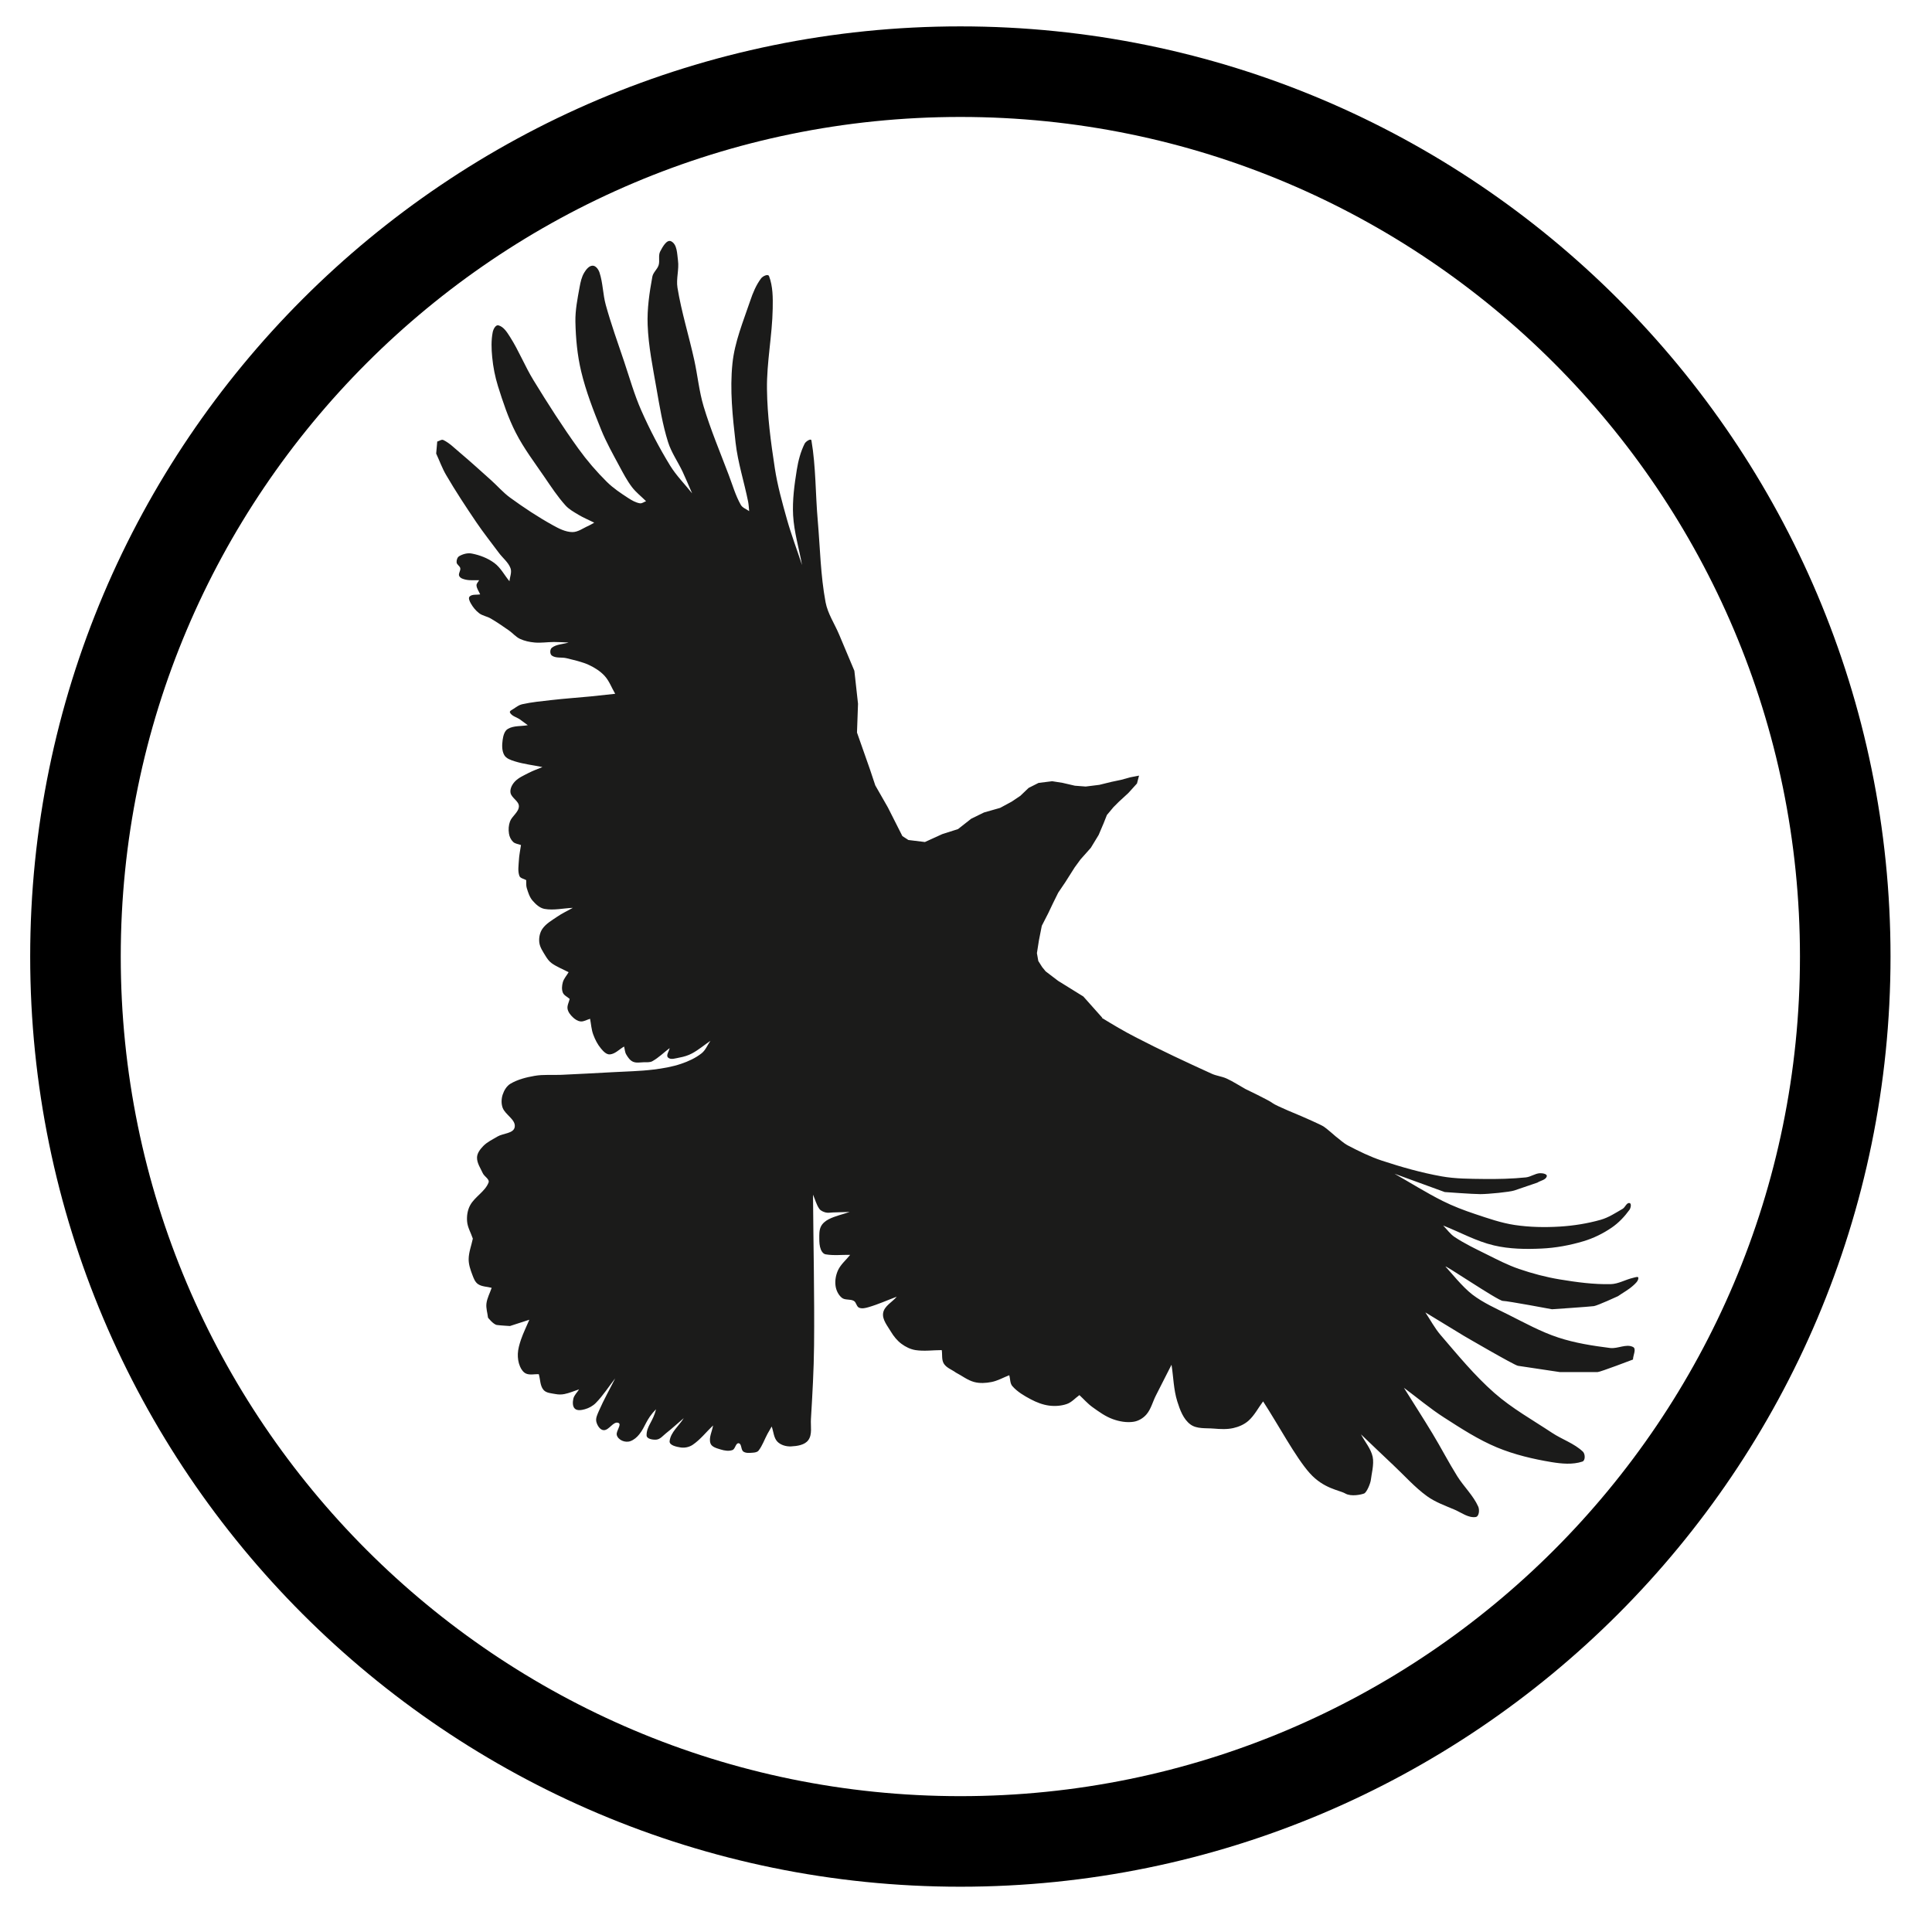 <?xml version="1.0" encoding="UTF-8" standalone="no"?><!DOCTYPE svg PUBLIC "-//W3C//DTD SVG 1.1//EN" "http://www.w3.org/Graphics/SVG/1.1/DTD/svg11.dtd"><svg width="100%" height="100%" viewBox="0 0 64 64" version="1.1" xmlns="http://www.w3.org/2000/svg" xmlns:xlink="http://www.w3.org/1999/xlink" xml:space="preserve" xmlns:serif="http://www.serif.com/" style="fill-rule:evenodd;clip-rule:evenodd;stroke-miterlimit:10;"><g id="Species"><g id="Birds"><g id="raptor"><path id="Outline" d="M61.126,31.687c0,-16.179 -13.135,-29.313 -29.313,-29.313c-16.178,0 -29.313,13.134 -29.313,29.313c0,16.178 13.135,29.313 29.313,29.313c16.178,0 29.313,-13.135 29.313,-29.313Z" style="fill:none;stroke:#000;stroke-width:3px;"/><path d="M29.892,27.696l0.199,0.13l0.548,0.067l0.575,-0.262l0.521,-0.166l0.438,-0.344l0.424,-0.207l0.534,-0.152l0.383,-0.207l0.287,-0.193l0.273,-0.261l0.329,-0.166l0.452,-0.056l0.343,0.054l0.411,0.095l0.356,0.027l0.452,-0.056l0.398,-0.098l0.328,-0.069l0.301,-0.083l0.288,-0.056l-0.068,0.261l-0.287,0.317l-0.314,0.289l-0.178,0.178l-0.218,0.261l-0.109,0.275l-0.164,0.385l-0.259,0.426l-0.342,0.385l-0.191,0.261l-0.314,0.495l-0.232,0.343l-0.177,0.357l-0.15,0.316l-0.218,0.426l-0.095,0.481l-0.067,0.425l0.046,0.259l0.126,0.2l0.117,0.144l0.412,0.314l0.837,0.519l0.626,0.703l-0.013,0.005c0.364,0.225 0.732,0.442 1.112,0.638c0.831,0.43 1.679,0.827 2.531,1.214c0.155,0.07 0.331,0.086 0.486,0.156c0.216,0.098 0.416,0.231 0.624,0.347c0,0 0.797,0.381 0.901,0.468c0.104,0.086 0.954,0.433 0.954,0.433c0,0 0.641,0.277 0.745,0.347c0.104,0.069 0.399,0.329 0.399,0.329c0.133,0.099 0.252,0.218 0.399,0.295c0.364,0.19 0.736,0.374 1.127,0.503c0.647,0.213 1.306,0.4 1.976,0.52c0.462,0.083 0.935,0.081 1.405,0.087c0.462,0.005 0.926,-0.005 1.386,-0.052c0.162,-0.017 0.306,-0.131 0.468,-0.139c0.083,-0.004 0.248,0.024 0.226,0.104c-0.033,0.12 -0.208,0.139 -0.312,0.208c0,0 -0.607,0.208 -0.763,0.26c-0.156,0.052 -0.867,0.121 -1.127,0.121c-0.26,0 -1.179,-0.069 -1.179,-0.069c-0.555,-0.203 -1.109,-0.405 -1.664,-0.607c0.532,0.301 1.049,0.628 1.595,0.902c0.345,0.172 0.708,0.311 1.075,0.433c0.432,0.144 0.867,0.297 1.317,0.364c0.492,0.073 0.995,0.082 1.492,0.052c0.455,-0.028 0.912,-0.101 1.352,-0.225c0.261,-0.074 0.493,-0.228 0.728,-0.364c0.085,-0.05 0.128,-0.206 0.225,-0.191c0.075,0.011 0.044,0.164 0,0.225c-0.163,0.225 -0.359,0.433 -0.589,0.59c-0.286,0.195 -0.604,0.352 -0.937,0.451c-0.449,0.134 -0.918,0.221 -1.386,0.242c-0.527,0.025 -1.065,0.017 -1.578,-0.104c-0.586,-0.137 -1.121,-0.439 -1.682,-0.659c0.127,0.128 0.232,0.282 0.382,0.382c0.334,0.221 0.698,0.394 1.057,0.572c0.352,0.175 0.703,0.358 1.075,0.485c0.44,0.151 0.893,0.271 1.353,0.347c0.555,0.092 1.118,0.168 1.681,0.156c0.256,-0.005 0.491,-0.151 0.741,-0.208c0.058,-0.013 0.178,-0.059 0.178,0c0,0.105 -0.1,0.19 -0.178,0.26c-0.15,0.135 -0.332,0.231 -0.498,0.347c0,0 -0.676,0.312 -0.798,0.329c-0.121,0.018 -1.387,0.104 -1.387,0.104c0,0 -1.473,-0.277 -1.629,-0.277c-0.156,0 -2.037,-1.28 -1.89,-1.127c0.147,0.153 0.546,0.661 0.884,0.919c0.358,0.273 0.776,0.457 1.179,0.659c0.546,0.273 1.084,0.572 1.665,0.763c0.554,0.182 1.137,0.273 1.716,0.346c0.251,0.032 0.532,-0.148 0.758,-0.034c0.124,0.062 0,0.277 0,0.416c0,0 -1.088,0.416 -1.174,0.416l-1.248,0c0,0 -1.266,-0.191 -1.388,-0.208c-0.121,-0.017 -1.785,-0.988 -1.785,-0.988c-0.428,-0.26 -0.856,-0.52 -1.283,-0.781c0.167,0.249 0.307,0.518 0.502,0.746c0.57,0.664 1.129,1.347 1.786,1.924c0.581,0.51 1.263,0.891 1.907,1.318c0.333,0.221 0.733,0.349 1.023,0.624c0.08,0.076 0.087,0.295 -0.017,0.33c-0.324,0.107 -0.687,0.072 -1.023,0.017c-0.614,-0.102 -1.228,-0.247 -1.803,-0.485c-0.619,-0.257 -1.187,-0.627 -1.751,-0.989c-0.466,-0.298 -0.89,-0.658 -1.335,-0.988c0.318,0.508 0.643,1.012 0.953,1.526c0.28,0.463 0.528,0.945 0.815,1.404c0.216,0.345 0.527,0.634 0.694,1.005c0.049,0.109 0.031,0.332 -0.087,0.347c-0.243,0.033 -0.468,-0.146 -0.693,-0.243c-0.314,-0.134 -0.643,-0.25 -0.919,-0.45c-0.407,-0.296 -0.743,-0.679 -1.11,-1.023c-0.361,-0.338 -0.716,-0.682 -1.075,-1.023c0.129,0.247 0.327,0.469 0.387,0.742c0.055,0.244 -0.048,0.624 -0.057,0.749c-0.01,0.125 -0.139,0.434 -0.226,0.468c-0.086,0.035 -0.427,0.113 -0.624,0c-0.196,-0.113 -0.713,-0.155 -1.179,-0.676c-0.465,-0.521 -1.028,-1.583 -1.543,-2.375c-0.161,0.214 -0.285,0.463 -0.485,0.641c-0.139,0.124 -0.322,0.202 -0.503,0.243c-0.209,0.047 -0.429,0.035 -0.642,0.017c-0.263,-0.022 -0.568,0.019 -0.779,-0.139c-0.235,-0.174 -0.346,-0.483 -0.434,-0.762c-0.123,-0.391 -0.127,-0.809 -0.191,-1.214c-0.173,0.341 -0.347,0.682 -0.52,1.023c-0.105,0.208 -0.16,0.448 -0.312,0.624c-0.108,0.126 -0.269,0.22 -0.433,0.243c-0.225,0.032 -0.463,-0.01 -0.676,-0.087c-0.247,-0.088 -0.464,-0.246 -0.677,-0.399c-0.159,-0.114 -0.289,-0.265 -0.433,-0.398c-0.139,0.098 -0.256,0.239 -0.416,0.294c-0.187,0.065 -0.394,0.078 -0.59,0.053c-0.212,-0.028 -0.418,-0.109 -0.606,-0.209c-0.22,-0.116 -0.442,-0.247 -0.607,-0.433c-0.084,-0.094 -0.07,-0.243 -0.104,-0.364c-0.197,0.075 -0.383,0.185 -0.59,0.225c-0.187,0.037 -0.388,0.049 -0.572,0c-0.22,-0.058 -0.404,-0.208 -0.607,-0.312c-0.132,-0.098 -0.31,-0.155 -0.398,-0.295c-0.081,-0.128 -0.047,-0.3 -0.07,-0.45c-0.289,0 -0.581,0.044 -0.867,0c-0.168,-0.026 -0.331,-0.106 -0.468,-0.208c-0.141,-0.105 -0.257,-0.248 -0.347,-0.399c-0.114,-0.194 -0.296,-0.402 -0.26,-0.624c0.038,-0.231 0.301,-0.358 0.451,-0.538c-0.312,0.116 -0.616,0.254 -0.936,0.347c-0.1,0.029 -0.216,0.058 -0.312,0.017c-0.087,-0.037 -0.091,-0.178 -0.173,-0.225c-0.119,-0.069 -0.293,-0.016 -0.399,-0.104c-0.116,-0.095 -0.189,-0.25 -0.208,-0.399c-0.023,-0.174 0.011,-0.361 0.086,-0.52c0.092,-0.193 0.266,-0.335 0.399,-0.502c-0.271,-0.006 -0.547,0.03 -0.815,-0.018c-0.072,-0.013 -0.128,-0.088 -0.155,-0.156c-0.046,-0.114 -0.053,-0.241 -0.053,-0.364c0,-0.134 -0.006,-0.278 0.053,-0.399c0.051,-0.107 0.154,-0.189 0.259,-0.243c0.219,-0.111 0.463,-0.161 0.694,-0.242c-0.185,0.006 -0.37,0.013 -0.555,0.017c-0.081,0.002 -0.164,0.021 -0.243,0c-0.077,-0.021 -0.161,-0.056 -0.208,-0.121c-0.098,-0.14 -0.138,-0.312 -0.208,-0.468c0.012,1.664 0.051,3.329 0.035,4.993c-0.008,0.815 -0.055,1.63 -0.104,2.444c-0.014,0.233 0.051,0.506 -0.087,0.694c-0.119,0.164 -0.369,0.198 -0.572,0.208c-0.159,0.008 -0.34,-0.043 -0.451,-0.156c-0.125,-0.129 -0.127,-0.335 -0.19,-0.503c-0.046,0.081 -0.094,0.161 -0.139,0.243c-0.1,0.184 -0.166,0.389 -0.295,0.554c-0.041,0.054 -0.123,0.065 -0.19,0.07c-0.105,0.007 -0.225,0.023 -0.312,-0.035c-0.089,-0.059 -0.052,-0.262 -0.156,-0.277c-0.102,-0.015 -0.112,0.191 -0.208,0.225c-0.121,0.043 -0.26,0.02 -0.382,-0.017c-0.129,-0.04 -0.305,-0.08 -0.347,-0.208c-0.061,-0.189 0.058,-0.393 0.087,-0.59c-0.225,0.214 -0.419,0.468 -0.676,0.642c-0.113,0.076 -0.265,0.108 -0.399,0.087c-0.138,-0.022 -0.379,-0.07 -0.364,-0.209c0.032,-0.296 0.312,-0.508 0.468,-0.762c-0.197,0.167 -0.387,0.343 -0.589,0.502c-0.098,0.078 -0.188,0.195 -0.313,0.209c-0.118,0.012 -0.327,-0.02 -0.329,-0.139c-0.005,-0.307 0.216,-0.456 0.312,-0.867c-0.341,0.348 -0.346,0.572 -0.555,0.832c-0.077,0.097 -0.178,0.183 -0.294,0.225c-0.087,0.032 -0.193,0.022 -0.278,-0.017c-0.078,-0.036 -0.156,-0.106 -0.173,-0.191c-0.027,-0.131 0.178,-0.353 0.052,-0.398c-0.17,-0.062 -0.305,0.251 -0.486,0.242c-0.122,-0.006 -0.213,-0.158 -0.242,-0.277c-0.03,-0.121 0.037,-0.25 0.086,-0.364c0.16,-0.368 0.359,-0.717 0.538,-1.075c-0.214,0.272 -0.399,0.568 -0.642,0.815c-0.098,0.099 -0.229,0.171 -0.364,0.208c-0.106,0.029 -0.248,0.056 -0.329,-0.018c-0.082,-0.074 -0.075,-0.22 -0.052,-0.329c0.026,-0.119 0.127,-0.208 0.191,-0.312c-0.162,0.052 -0.319,0.123 -0.486,0.156c-0.096,0.019 -0.198,0.019 -0.294,0c-0.139,-0.027 -0.309,-0.031 -0.399,-0.139c-0.117,-0.138 -0.104,-0.346 -0.156,-0.52c-0.139,-0.006 -0.288,0.036 -0.417,-0.017c-0.098,-0.041 -0.166,-0.145 -0.207,-0.243c-0.055,-0.13 -0.075,-0.275 -0.07,-0.416c0.007,-0.16 0.053,-0.316 0.104,-0.468c0.077,-0.226 0.185,-0.439 0.277,-0.659c-0.213,0.07 -0.427,0.139 -0.641,0.208c0,0 -0.312,-0.017 -0.433,-0.034c-0.122,-0.018 -0.295,-0.243 -0.295,-0.243c-0.017,-0.156 -0.071,-0.312 -0.052,-0.468c0.022,-0.182 0.115,-0.347 0.173,-0.52c-0.15,-0.041 -0.321,-0.035 -0.45,-0.122c-0.102,-0.068 -0.148,-0.198 -0.191,-0.312c-0.063,-0.166 -0.124,-0.342 -0.121,-0.52c0.003,-0.23 0.092,-0.451 0.138,-0.676c-0.063,-0.191 -0.175,-0.372 -0.19,-0.572c-0.015,-0.182 0.015,-0.378 0.104,-0.538c0.155,-0.28 0.489,-0.447 0.606,-0.745c0.045,-0.113 -0.14,-0.201 -0.19,-0.312c-0.077,-0.168 -0.195,-0.336 -0.191,-0.52c0.003,-0.145 0.107,-0.278 0.208,-0.382c0.131,-0.134 0.307,-0.215 0.468,-0.312c0.187,-0.111 0.533,-0.098 0.572,-0.312c0.045,-0.248 -0.311,-0.405 -0.399,-0.641c-0.05,-0.136 -0.044,-0.296 0,-0.434c0.047,-0.142 0.132,-0.288 0.26,-0.364c0.241,-0.142 0.523,-0.212 0.798,-0.26c0.29,-0.051 0.59,-0.021 0.884,-0.034c0.567,-0.027 1.133,-0.055 1.699,-0.087c0.451,-0.026 0.904,-0.032 1.352,-0.087c0.311,-0.038 0.623,-0.091 0.919,-0.191c0.241,-0.081 0.477,-0.19 0.676,-0.346c0.134,-0.105 0.197,-0.278 0.295,-0.416c-0.202,0.138 -0.391,0.299 -0.607,0.416c-0.128,0.069 -0.272,0.113 -0.416,0.139c-0.125,0.021 -0.289,0.087 -0.381,0c-0.077,-0.073 0.035,-0.209 0.052,-0.313c-0.191,0.145 -0.363,0.318 -0.572,0.434c-0.082,0.045 -0.184,0.032 -0.278,0.034c-0.121,0.003 -0.253,0.032 -0.363,-0.017c-0.102,-0.044 -0.17,-0.147 -0.226,-0.243c-0.045,-0.077 -0.046,-0.173 -0.069,-0.26c-0.157,0.087 -0.291,0.244 -0.468,0.26c-0.117,0.011 -0.22,-0.101 -0.295,-0.191c-0.115,-0.136 -0.198,-0.3 -0.26,-0.468c-0.061,-0.165 -0.07,-0.346 -0.104,-0.52c-0.104,0.029 -0.205,0.097 -0.312,0.087c-0.098,-0.009 -0.19,-0.071 -0.26,-0.139c-0.079,-0.075 -0.155,-0.17 -0.174,-0.277c-0.019,-0.111 0.046,-0.22 0.07,-0.33c-0.076,-0.069 -0.187,-0.113 -0.226,-0.207c-0.043,-0.108 -0.031,-0.236 0,-0.347c0.035,-0.122 0.127,-0.22 0.191,-0.33c-0.185,-0.098 -0.384,-0.174 -0.555,-0.294c-0.087,-0.062 -0.153,-0.152 -0.208,-0.243c-0.085,-0.142 -0.189,-0.286 -0.208,-0.451c-0.018,-0.153 0.016,-0.324 0.104,-0.451c0.12,-0.172 0.313,-0.28 0.486,-0.398c0.163,-0.113 0.346,-0.197 0.52,-0.295c-0.312,0.011 -0.629,0.09 -0.937,0.035c-0.159,-0.029 -0.293,-0.155 -0.399,-0.278c-0.098,-0.116 -0.145,-0.27 -0.19,-0.416c-0.026,-0.083 -0.012,-0.173 -0.018,-0.26c-0.074,-0.046 -0.194,-0.056 -0.225,-0.139c-0.06,-0.162 -0.026,-0.347 -0.017,-0.52c0.008,-0.169 0.046,-0.335 0.069,-0.503c-0.087,-0.034 -0.193,-0.039 -0.26,-0.104c-0.075,-0.071 -0.123,-0.175 -0.138,-0.277c-0.021,-0.132 -0.012,-0.273 0.034,-0.399c0.067,-0.182 0.291,-0.308 0.295,-0.503c0.003,-0.176 -0.248,-0.276 -0.278,-0.45c-0.021,-0.128 0.051,-0.269 0.139,-0.364c0.125,-0.136 0.305,-0.209 0.468,-0.295c0.145,-0.076 0.301,-0.127 0.451,-0.191c-0.306,-0.063 -0.62,-0.097 -0.919,-0.191c-0.128,-0.04 -0.281,-0.09 -0.347,-0.208c-0.082,-0.146 -0.075,-0.335 -0.052,-0.502c0.019,-0.134 0.058,-0.297 0.174,-0.364c0.193,-0.113 0.439,-0.081 0.659,-0.122c-0.087,-0.063 -0.173,-0.128 -0.26,-0.19c-0.109,-0.077 -0.268,-0.108 -0.33,-0.226c-0.03,-0.058 0.085,-0.101 0.139,-0.139c0.08,-0.055 0.164,-0.117 0.26,-0.138c0.319,-0.072 0.646,-0.102 0.971,-0.139c0.432,-0.05 0.867,-0.079 1.3,-0.121c0.272,-0.027 0.543,-0.058 0.815,-0.087c-0.116,-0.196 -0.194,-0.421 -0.347,-0.59c-0.142,-0.156 -0.328,-0.274 -0.52,-0.364c-0.235,-0.109 -0.494,-0.161 -0.745,-0.225c-0.16,-0.04 -0.352,0.009 -0.486,-0.087c-0.07,-0.05 -0.068,-0.206 0,-0.26c0.153,-0.119 0.37,-0.115 0.555,-0.173c-0.162,-0.006 -0.324,-0.017 -0.486,-0.017c-0.213,0 -0.428,0.037 -0.641,0.017c-0.166,-0.015 -0.335,-0.051 -0.485,-0.121c-0.139,-0.065 -0.239,-0.191 -0.364,-0.278c-0.199,-0.138 -0.398,-0.277 -0.607,-0.398c-0.121,-0.07 -0.271,-0.089 -0.382,-0.174c-0.114,-0.087 -0.207,-0.204 -0.277,-0.329c-0.037,-0.067 -0.09,-0.174 -0.035,-0.226c0.086,-0.081 0.231,-0.046 0.347,-0.069c-0.04,-0.098 -0.114,-0.189 -0.121,-0.295c-0.005,-0.064 0.057,-0.115 0.086,-0.173c-0.144,-0.006 -0.292,0.012 -0.433,-0.017c-0.084,-0.018 -0.187,-0.045 -0.225,-0.122c-0.04,-0.078 0.051,-0.174 0.034,-0.26c-0.014,-0.074 -0.115,-0.116 -0.121,-0.191c-0.007,-0.074 0.022,-0.17 0.087,-0.208c0.122,-0.071 0.276,-0.113 0.416,-0.086c0.264,0.051 0.528,0.152 0.745,0.312c0.212,0.156 0.335,0.404 0.503,0.607c0.011,-0.145 0.085,-0.298 0.034,-0.434c-0.073,-0.197 -0.255,-0.334 -0.381,-0.503c-0.251,-0.338 -0.514,-0.669 -0.75,-1.017c-0.347,-0.513 -0.689,-1.031 -1.001,-1.566c-0.132,-0.225 -0.22,-0.474 -0.33,-0.711c0.012,-0.133 0.024,-0.266 0.035,-0.398c0.069,-0.017 0.142,-0.08 0.205,-0.05c0.204,0.1 0.367,0.268 0.541,0.414c0.354,0.298 0.695,0.61 1.04,0.918c0.21,0.189 0.396,0.406 0.624,0.573c0.456,0.332 0.928,0.645 1.422,0.918c0.198,0.11 0.415,0.222 0.641,0.226c0.192,0.003 0.361,-0.133 0.538,-0.208c0.066,-0.029 0.127,-0.07 0.19,-0.104c-0.173,-0.087 -0.354,-0.161 -0.52,-0.26c-0.152,-0.092 -0.314,-0.18 -0.433,-0.312c-0.26,-0.289 -0.475,-0.616 -0.694,-0.937c-0.33,-0.483 -0.687,-0.952 -0.953,-1.473c-0.251,-0.49 -0.425,-1.018 -0.59,-1.543c-0.096,-0.31 -0.159,-0.631 -0.19,-0.954c-0.027,-0.276 -0.037,-0.56 0.017,-0.832c0.019,-0.097 0.096,-0.251 0.191,-0.225c0.173,0.047 0.284,0.229 0.381,0.381c0.294,0.46 0.495,0.974 0.78,1.439c0.473,0.772 0.961,1.537 1.491,2.271c0.281,0.389 0.596,0.755 0.936,1.092c0.212,0.21 0.462,0.376 0.711,0.538c0.117,0.076 0.244,0.149 0.382,0.173c0.072,0.013 0.138,-0.046 0.208,-0.069c-0.156,-0.156 -0.335,-0.293 -0.468,-0.468c-0.163,-0.215 -0.289,-0.456 -0.417,-0.694c-0.213,-0.398 -0.437,-0.794 -0.606,-1.213c-0.254,-0.629 -0.502,-1.265 -0.659,-1.925c-0.128,-0.537 -0.18,-1.094 -0.191,-1.647c-0.007,-0.384 0.07,-0.766 0.139,-1.144c0.03,-0.167 0.067,-0.34 0.156,-0.485c0.062,-0.102 0.158,-0.226 0.277,-0.226c0.106,0 0.192,0.125 0.226,0.226c0.115,0.346 0.111,0.723 0.208,1.074c0.175,0.633 0.397,1.251 0.607,1.873c0.183,0.546 0.339,1.103 0.572,1.629c0.277,0.627 0.595,1.237 0.953,1.821c0.205,0.333 0.486,0.613 0.728,0.919c-0.104,-0.237 -0.202,-0.477 -0.312,-0.711c-0.156,-0.332 -0.375,-0.638 -0.485,-0.988c-0.181,-0.575 -0.278,-1.175 -0.382,-1.768c-0.122,-0.702 -0.268,-1.404 -0.294,-2.116c-0.02,-0.533 0.059,-1.069 0.156,-1.595c0.026,-0.142 0.165,-0.243 0.208,-0.381c0.045,-0.146 -0.019,-0.32 0.052,-0.455c0.077,-0.146 0.217,-0.409 0.364,-0.335c0.2,0.102 0.195,0.412 0.225,0.634c0.041,0.298 -0.065,0.605 -0.017,0.901c0.132,0.808 0.379,1.593 0.555,2.393c0.113,0.512 0.161,1.04 0.312,1.543c0.232,0.772 0.547,1.517 0.832,2.271c0.126,0.332 0.224,0.679 0.399,0.988c0.057,0.101 0.185,0.139 0.277,0.208c-0.011,-0.104 -0.014,-0.209 -0.034,-0.312c-0.131,-0.655 -0.341,-1.295 -0.416,-1.959c-0.099,-0.868 -0.194,-1.749 -0.104,-2.618c0.073,-0.717 0.358,-1.397 0.589,-2.08c0.088,-0.262 0.196,-0.526 0.364,-0.746c0.055,-0.071 0.228,-0.153 0.26,-0.069c0.128,0.337 0.128,0.715 0.121,1.075c-0.016,0.892 -0.202,1.778 -0.19,2.67c0.011,0.877 0.127,1.751 0.26,2.618c0.087,0.569 0.243,1.127 0.398,1.681c0.145,0.516 0.336,1.018 0.503,1.526c-0.098,-0.549 -0.264,-1.09 -0.295,-1.647c-0.027,-0.504 0.042,-1.01 0.122,-1.508c0.048,-0.298 0.125,-0.597 0.26,-0.867c0.037,-0.074 0.212,-0.186 0.225,-0.104c0.149,0.874 0.131,1.769 0.209,2.652c0.078,0.903 0.092,1.815 0.259,2.705c0.072,0.382 0.301,0.717 0.451,1.075c0.168,0.399 0.335,0.797 0.503,1.196c0.041,0.364 0.081,0.728 0.121,1.093c-0.011,0.317 -0.023,0.635 -0.034,0.953c0.144,0.41 0.289,0.821 0.433,1.231c0.058,0.173 0.116,0.347 0.173,0.52c0.139,0.243 0.278,0.485 0.416,0.728l0.481,0.951Z" style="fill:#1b1b1a;"/></g></g></g></svg>
